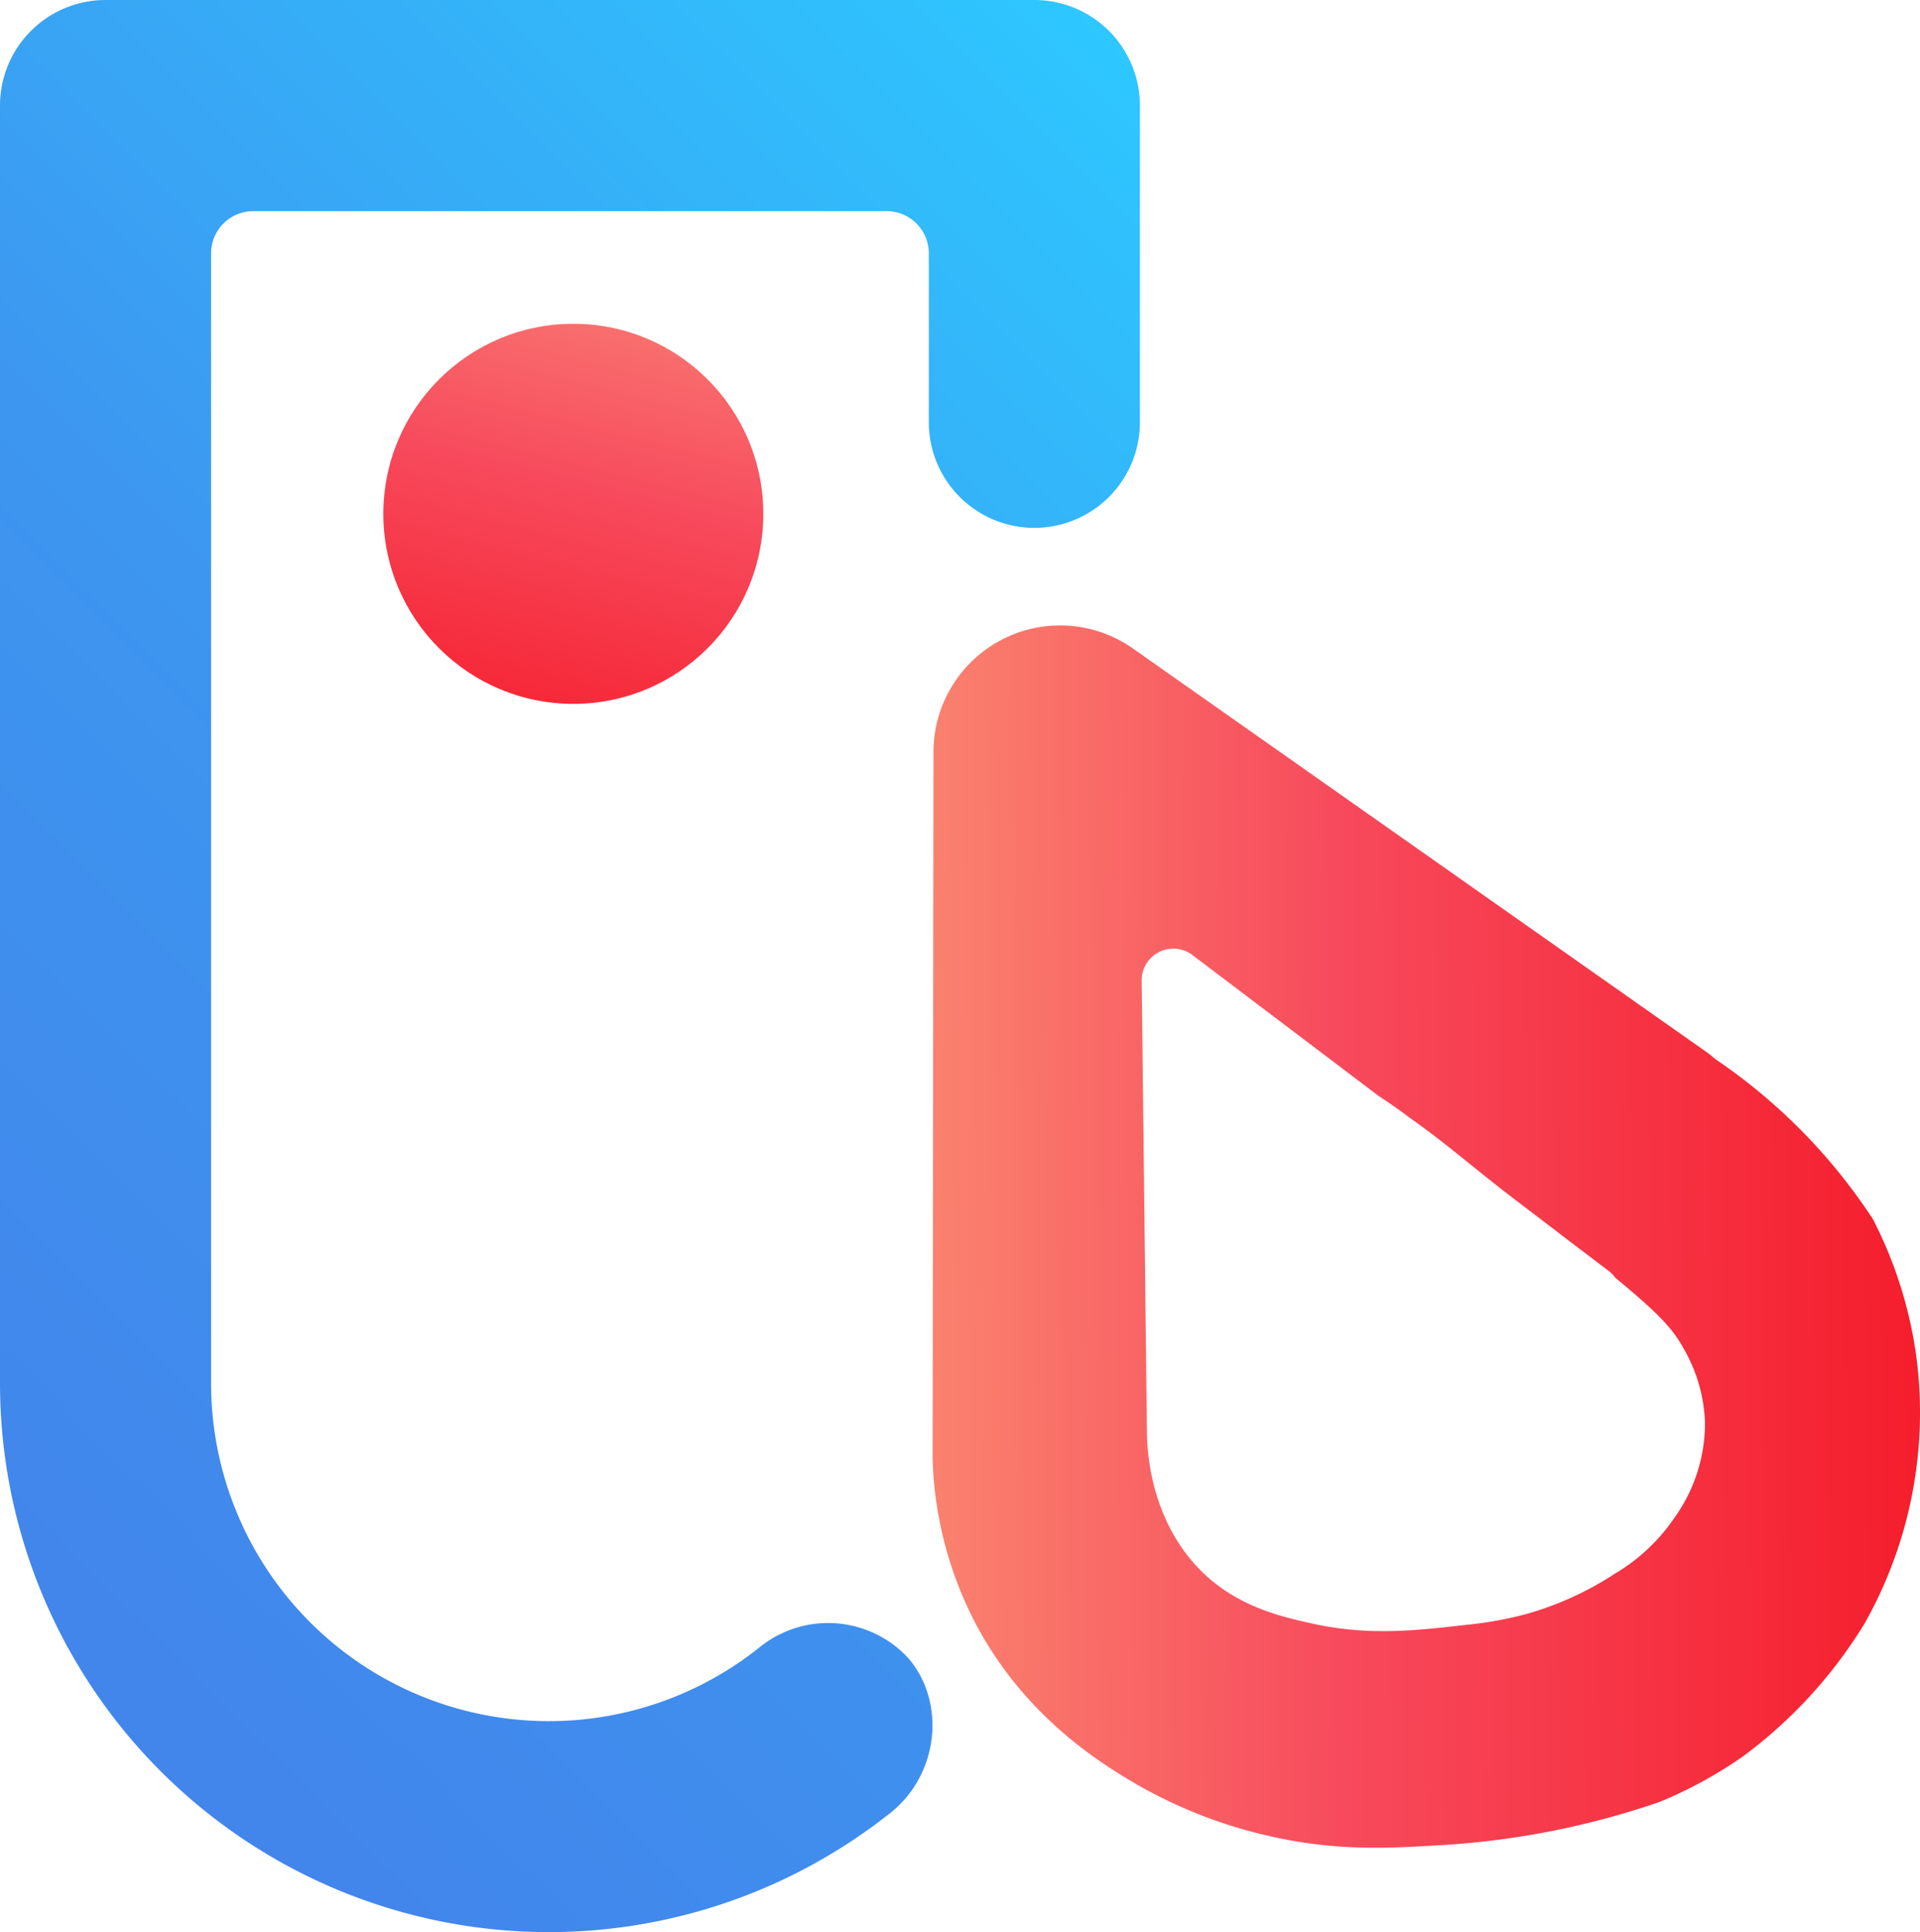 <svg id="Layer_1" data-name="Layer 1" xmlns="http://www.w3.org/2000/svg" xmlns:xlink="http://www.w3.org/1999/xlink" viewBox="0 0 181.91 183"><defs><style>.cls-1{fill:url(#linear-gradient);}.cls-2{fill:url(#linear-gradient-2);}.cls-3{fill:url(#linear-gradient-3);}.cls-4{fill:url(#linear-gradient-4);}</style><linearGradient id="linear-gradient" x1="-185.31" y1="332.15" x2="-185.6" y2="331" gradientTransform="matrix(47.2, 0, 0, -47.16, 8808.79, 15682.82)" gradientUnits="userSpaceOnUse"><stop offset="0" stop-color="#fa8e7d"/><stop offset="0.51" stop-color="#f74a5c"/><stop offset="1" stop-color="#f51d2c"/></linearGradient><linearGradient id="linear-gradient-2" x1="103.96" y1="131.02" x2="103.99" y2="130.99" gradientUnits="userSpaceOnUse"><stop offset="0.01" stop-color="#4285eb"/><stop offset="0.45" stop-color="#3d96f0"/><stop offset="1" stop-color="#2ec7ff"/></linearGradient><linearGradient id="linear-gradient-3" x1="-10.75" y1="141.78" x2="116.58" y2="14.45" xlink:href="#linear-gradient-2"/><linearGradient id="linear-gradient-4" x1="88.09" y1="117.39" x2="181.68" y2="117.39" gradientTransform="matrix(1, -0.01, 0.01, 1.01, -0.62, -0.13)" gradientUnits="userSpaceOnUse"><stop offset="0" stop-color="#fa816e"/><stop offset="0.41" stop-color="#f74a5c"/><stop offset="1" stop-color="#f51d2c"/></linearGradient></defs><title>Tagx00</title><circle id="Combined-Shape" class="cls-1" cx="54.32" cy="48.67" r="18"/><polygon class="cls-2" points="104 131.01 104 131 103.95 131 104 131.01"/><path class="cls-3" d="M98,0H10A10,10,0,0,0,0,10V130c0,.12,0,.24,0,.37s0,.42,0,.63a52,52,0,0,0,84,41l0,0c5-3.66,5.71-10.78,2-15a10.33,10.33,0,0,0-13.84-1.12l0,0A32,32,0,0,1,20,131v-1c0-14.83,0-100.38,0-106a4,4,0,0,1,4-4H84a4,4,0,0,1,4,4V40a10,10,0,0,0,20,0V10A10,10,0,0,0,98,0ZM20,20h0v0Z" transform="translate(0 0)"/><path class="cls-4" d="M181.56,128.48a40.39,40.39,0,0,0-4.11-13,54,54,0,0,0-14.93-15.16c-.24-.2-.47-.41-.74-.6L107.33,61.42A12,12,0,0,0,88.44,71.3l-.08,67a36,36,0,0,0,3.56,14.47c4.67,9.62,12.43,14.29,15.81,16.27a45.2,45.2,0,0,0,12.39,4.84c6.49,1.51,11.58,1.18,16.49.89a77.59,77.59,0,0,0,20.58-4.07h0a40.77,40.77,0,0,0,8-4.37,44.55,44.55,0,0,0,11.44-12.5A40.62,40.62,0,0,0,181.56,128.48ZM158.69,143.7a17.73,17.73,0,0,1-5.64,5.33,30.52,30.52,0,0,1-8.28,3.81,35.27,35.27,0,0,1-5.86,1.07c-4.79.55-9,1-14,0-3.39-.73-7.5-1.62-11-5-4.77-4.69-5.19-11-5.24-13l-.5-43.1a3,3,0,0,1,4.72-2.41l17.73,13.41c.84.55,1.78,1.19,2.85,2,3.34,2.37,4.21,3.23,9,7,3,2.3,4.34,3.3,6.14,4.69l3.81,2.89a3,3,0,0,1,.63.65c4.3,3.54,5.48,4.9,6.49,6.74a15,15,0,0,1,2,7A15.37,15.37,0,0,1,158.69,143.7Z" transform="translate(0 0)"/></svg>